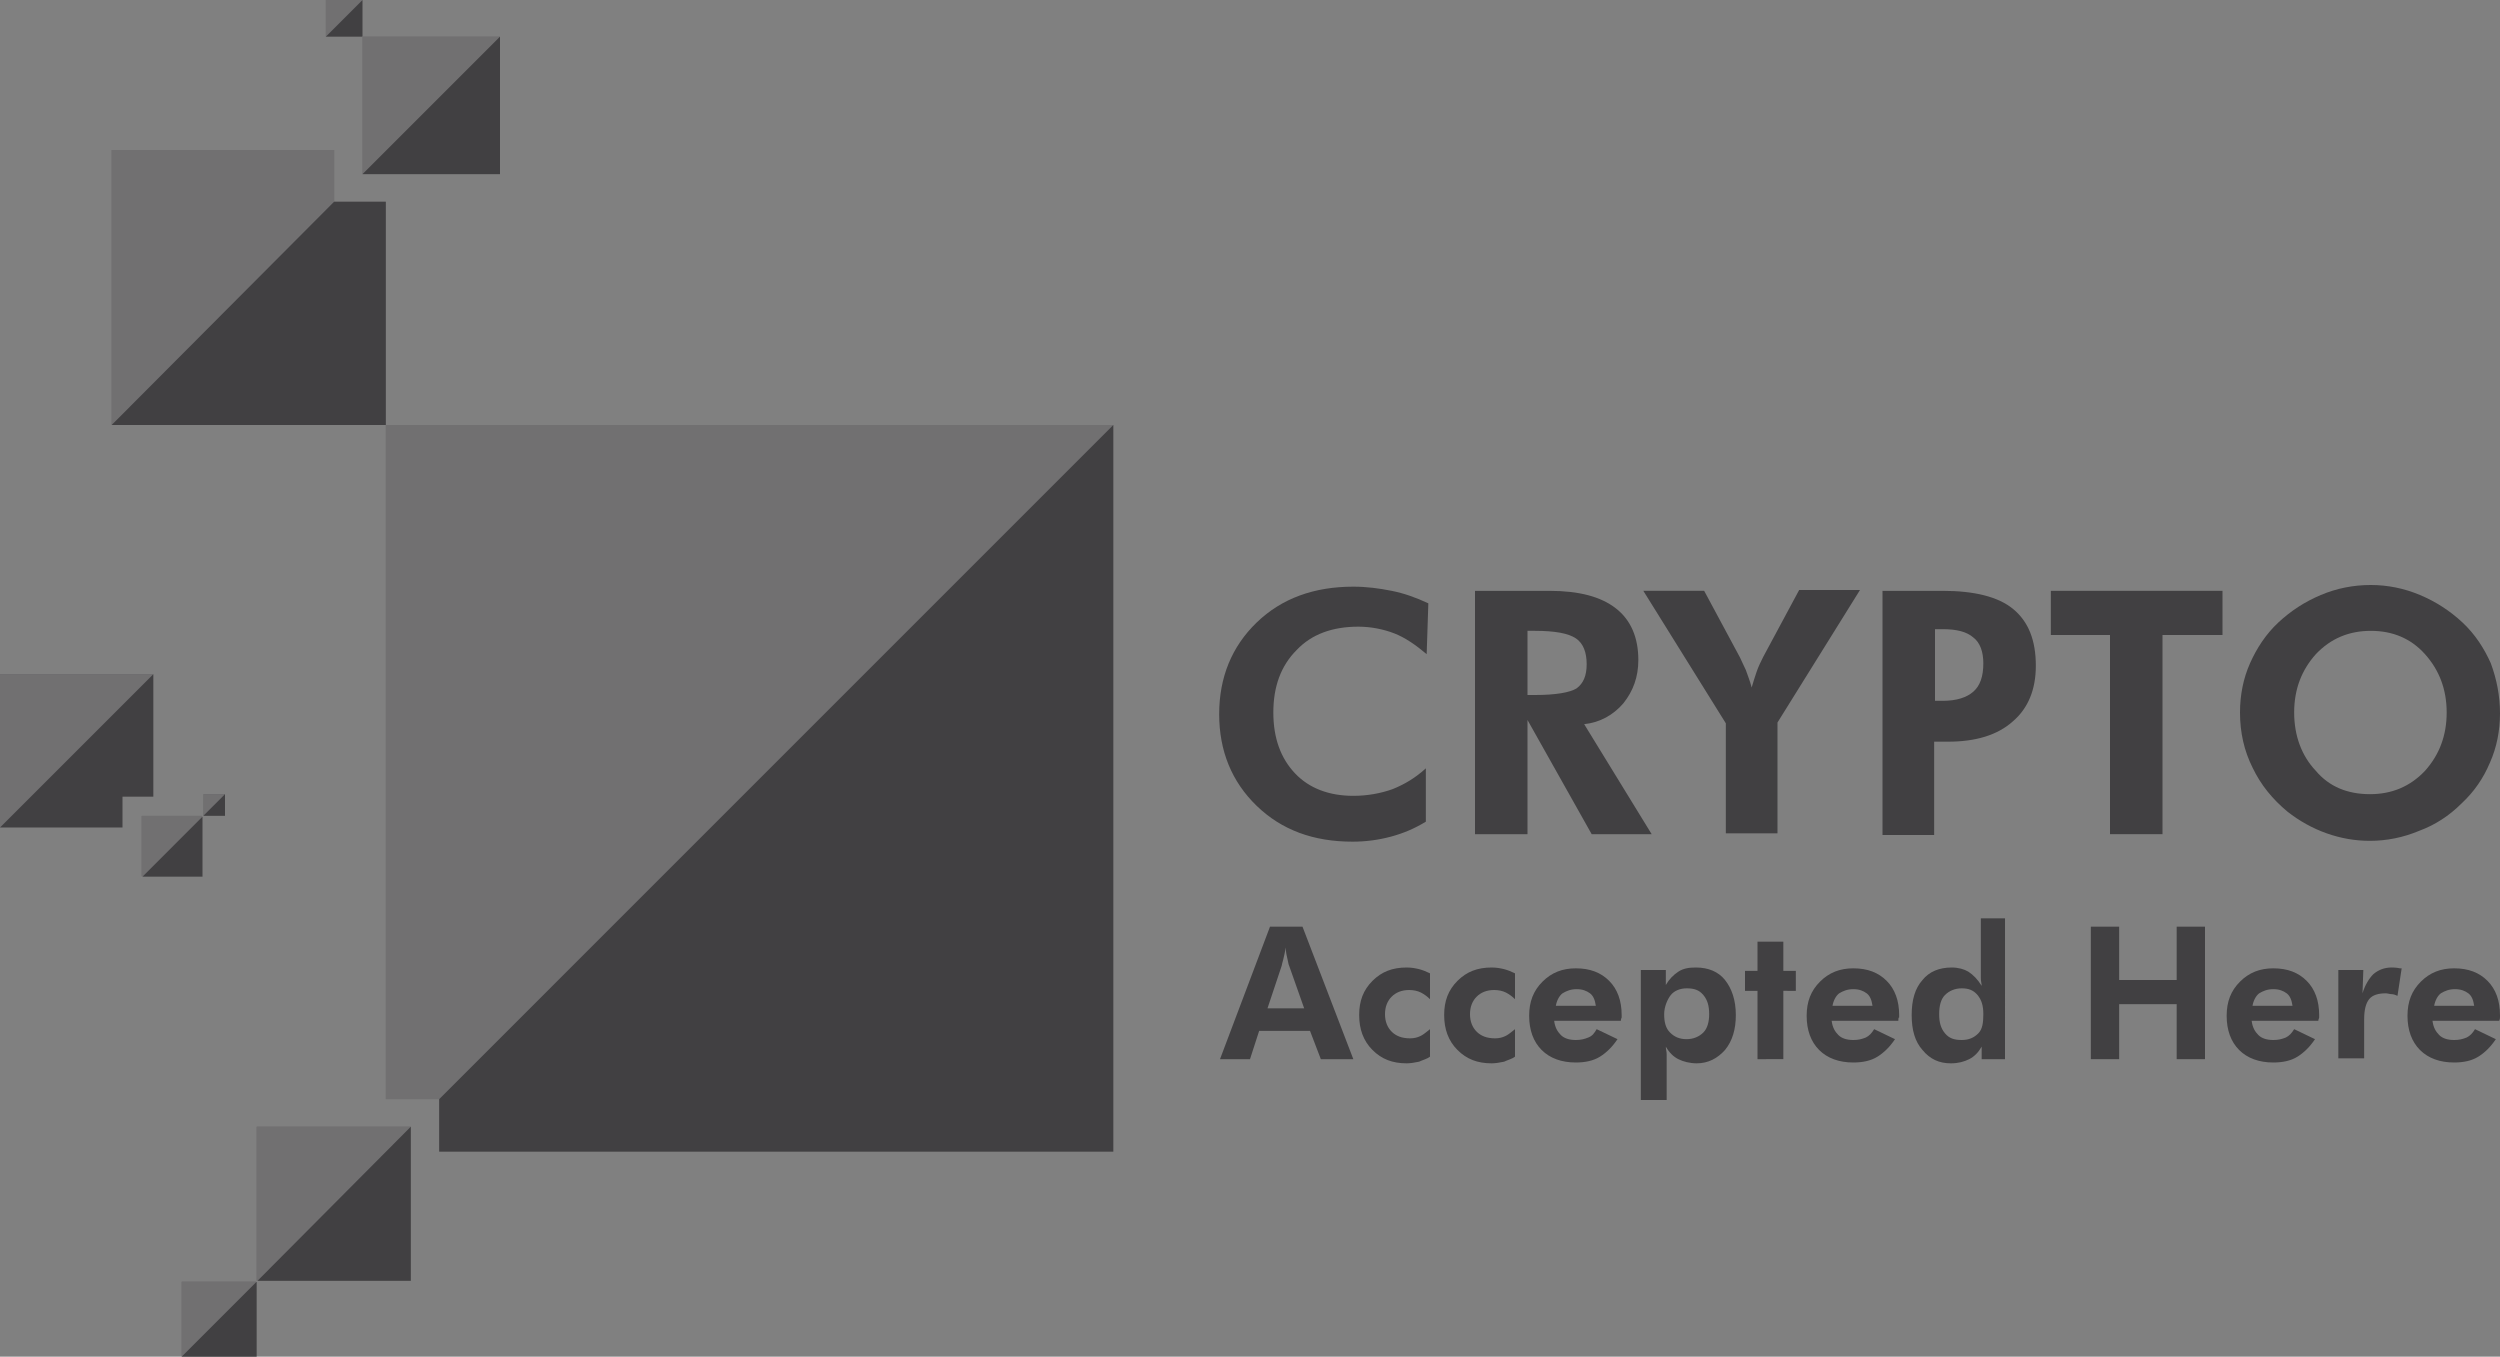 <?xml version="1.0" encoding="utf-8"?>
<!-- Generator: Adobe Illustrator 19.1.0, SVG Export Plug-In . SVG Version: 6.00 Build 0)  -->
<svg version="1.1" id="Layer_1" xmlns="http://www.w3.org/2000/svg" xmlns:xlink="http://www.w3.org/1999/xlink" x="0px" y="0px"
	 viewBox="0 69.2 300 162.8" style="enable-background:new 0 69.2 300 162.8;" xml:space="preserve">
<rect x="0" y="69.2" width="300" height="162.8" fill="#808080" stroke="none"/>
<style type="text/css">
	.st0{fill:#414042;}
	.st1{opacity:0.25;fill:#FFFFFF;}
</style>
<g>
	<g>
		<g>
			<g>
				<polygon class="st0" points="46.3,120.2 46.3,201.1 52.7,201.1 52.7,207.4 133.6,207.4 133.6,120.2 				"/>
				<polygon class="st0" points="40.1,93.4 40.1,87.2 13.4,87.2 13.4,120.2 46.3,120.2 46.3,93.4 				"/>
				<rect x="30.8" y="204.4" class="st0" width="18.5" height="18.5"/>
				<rect x="21.8" y="223" class="st0" width="9" height="9"/>
				<rect x="43.5" y="73.6" class="st0" width="16.5" height="16.5"/>
				<rect x="39.1" y="69.2" class="st0" width="4.4" height="4.4"/>
				<rect x="17" y="167.1" class="st0" width="7.3" height="7.3"/>
				<rect x="24.4" y="164.5" class="st0" width="2.6" height="2.6"/>
				<polygon class="st0" points="18.4,150.1 0,150.1 0,168.5 14.7,168.5 14.7,164.8 18.4,164.8 				"/>
			</g>
			<polygon class="st1" points="133.6,120.2 52.7,201.1 46.3,201.1 46.3,120.2 			"/>
			<polygon class="st1" points="60,73.6 43.5,90.1 43.5,73.6 			"/>
			<polygon class="st1" points="40.1,93.4 13.4,120.2 13.4,87.2 40.1,87.2 			"/>
			<polygon class="st1" points="43.5,69.2 39.1,73.6 39.1,69.2 			"/>
			<polygon class="st1" points="18.4,150.1 0,168.5 0,150.1 			"/>
			<polygon class="st1" points="27,164.5 24.4,167.1 24.4,164.5 			"/>
			<polygon class="st1" points="17,174.5 24.4,167.1 17,167.1 			"/>
			<polygon class="st1" points="21.8,232 30.8,223 21.8,223 			"/>
			<polygon class="st1" points="30.8,204.4 49.3,204.4 30.8,223 			"/>
		</g>
		<g>
			<g>
				<path class="st0" d="M171.2,147.7c-1.3-1.1-2.6-2-3.9-2.5c-1.3-0.5-2.8-0.8-4.3-0.8c-3.1,0-5.6,0.9-7.4,2.8
					c-1.9,1.9-2.8,4.4-2.8,7.5c0,3.1,0.9,5.5,2.6,7.3c1.7,1.8,4.1,2.7,7,2.7c1.7,0,3.3-0.3,4.7-0.8c1.5-0.6,2.8-1.4,4-2.5l0,6.4
					c-1.3,0.8-2.7,1.4-4.2,1.8c-1.5,0.4-3,0.6-4.6,0.6c-4.7,0-8.5-1.4-11.5-4.3c-3-2.9-4.5-6.6-4.5-11c0-4.4,1.5-8.1,4.5-11
					c3-2.9,6.9-4.3,11.6-4.3c1.6,0,3.1,0.2,4.6,0.5c1.5,0.3,2.9,0.8,4.4,1.5L171.2,147.7z"/>
				<path class="st0" d="M198.2,169.3H191l-7.7-13.7v13.7H177v-29.2h8.9c3.6,0,6.2,0.7,8,2.1c1.8,1.4,2.7,3.5,2.7,6.2
					c0,2-0.6,3.7-1.8,5.2c-1.2,1.4-2.8,2.3-4.7,2.5L198.2,169.3z M183.3,152.6h0.9c2.5,0,4.2-0.3,5-0.8c0.8-0.6,1.2-1.5,1.2-2.9
					c0-1.4-0.4-2.5-1.3-3.1c-0.9-0.6-2.5-0.9-4.9-0.9h-0.9V152.6z"/>
				<path class="st0" d="M207.1,169.3V156l-9.9-15.9h7.3l4.3,8c0.2,0.4,0.4,0.9,0.7,1.5c0.2,0.6,0.5,1.3,0.7,2.1
					c0.2-0.7,0.4-1.3,0.6-1.9c0.2-0.6,0.5-1.2,0.8-1.8l4.3-8h7.3l-9.9,15.9v13.3H207.1z"/>
				<path class="st0" d="M225.9,169.3v-29.2h7.2c3.8,0,6.7,0.7,8.5,2.2c1.8,1.5,2.7,3.7,2.7,6.8c0,2.8-0.9,5.1-2.8,6.7
					c-1.8,1.6-4.4,2.4-7.7,2.4h-1.7v11.2H225.9z M232.2,153.3h0.9c1.7,0,2.9-0.4,3.7-1.1c0.8-0.7,1.2-1.8,1.2-3.4
					c0-1.4-0.4-2.5-1.2-3.1c-0.8-0.7-2-1-3.7-1h-0.9V153.3z"/>
				<path class="st0" d="M259.5,145.4v23.9h-6.3v-23.9h-7.1v-5.3h20.6v5.3H259.5z"/>
				<path class="st0" d="M300,154.8c0,2.1-0.4,4.1-1.2,5.9c-0.8,1.9-1.9,3.5-3.4,4.9c-1.5,1.5-3.2,2.6-5.1,3.3
					c-1.9,0.8-3.9,1.2-5.9,1.2c-1.8,0-3.5-0.3-5.2-0.9c-1.7-0.6-3.3-1.5-4.7-2.6c-1.8-1.5-3.2-3.2-4.2-5.3c-1-2-1.5-4.2-1.5-6.6
					c0-2.1,0.4-4.1,1.2-5.9c0.8-1.8,1.9-3.5,3.4-4.9c1.5-1.4,3.2-2.5,5.1-3.3c1.9-0.8,3.9-1.2,6-1.2c2,0,4,0.4,5.9,1.2
					c1.9,0.8,3.6,1.9,5.1,3.3c1.5,1.4,2.6,3.1,3.4,4.9C299.6,150.7,300,152.7,300,154.8z M284.4,164.5c2.6,0,4.8-0.9,6.6-2.8
					c1.7-1.9,2.6-4.2,2.6-7c0-2.8-0.9-5.1-2.6-7c-1.7-1.9-3.9-2.8-6.5-2.8c-2.6,0-4.8,0.9-6.6,2.8c-1.7,1.9-2.6,4.2-2.6,7
					c0,2.8,0.9,5.2,2.6,7C279.5,163.6,281.7,164.5,284.4,164.5z"/>
			</g>
			<g>
				<path class="st0" d="M146.4,196.3l6-15.9h3.9l6.1,15.9h-3.9l-1.3-3.4h-6.1l-1.1,3.4H146.4z M156.5,190.2l-1.8-5.1
					c-0.1-0.2-0.1-0.4-0.2-0.8c-0.1-0.4-0.2-0.8-0.2-1.4c-0.1,0.5-0.2,1-0.3,1.4c-0.1,0.4-0.2,0.7-0.2,0.8l-1.7,5.1H156.5z"/>
				<path class="st0" d="M171.6,196c-0.4,0.3-0.9,0.4-1.3,0.6c-0.5,0.1-1,0.2-1.5,0.2c-1.7,0-3-0.5-4.1-1.6s-1.6-2.5-1.6-4.2
					c0-1.7,0.5-3,1.6-4.1s2.4-1.6,4.1-1.6c0.6,0,1.1,0.1,1.5,0.2c0.4,0.1,0.9,0.3,1.3,0.5l0,3.1c-0.3-0.3-0.7-0.6-1.1-0.8
					c-0.4-0.2-0.9-0.3-1.4-0.3c-0.9,0-1.6,0.3-2.1,0.8c-0.5,0.5-0.8,1.2-0.8,2.1c0,0.9,0.3,1.6,0.8,2.1s1.2,0.8,2.2,0.8
					c0.5,0,0.9-0.1,1.3-0.3c0.4-0.2,0.7-0.5,1.1-0.8L171.6,196z"/>
				<path class="st0" d="M181.8,196c-0.4,0.3-0.9,0.4-1.3,0.6c-0.5,0.1-1,0.2-1.5,0.2c-1.7,0-3-0.5-4.1-1.6s-1.6-2.5-1.6-4.2
					c0-1.7,0.5-3,1.6-4.1s2.4-1.6,4.1-1.6c0.6,0,1.1,0.1,1.5,0.2c0.4,0.1,0.9,0.3,1.3,0.5l0,3.1c-0.3-0.3-0.7-0.6-1.1-0.8
					c-0.4-0.2-0.9-0.3-1.4-0.3c-0.9,0-1.6,0.3-2.1,0.8s-0.8,1.2-0.8,2.1c0,0.9,0.3,1.6,0.8,2.1c0.5,0.5,1.2,0.8,2.2,0.8
					c0.5,0,0.9-0.1,1.3-0.3c0.4-0.2,0.7-0.5,1.1-0.8L181.8,196z"/>
				<path class="st0" d="M194.5,191.7h-8c0.1,0.8,0.4,1.3,0.8,1.7s1,0.6,1.8,0.6c0.6,0,1-0.1,1.5-0.3s0.7-0.5,1-1l2.5,1.2
					c-0.6,0.9-1.3,1.6-2.1,2.1c-0.8,0.5-1.8,0.7-2.9,0.7c-1.7,0-3.1-0.5-4.1-1.5s-1.5-2.4-1.5-4.1c0-1.7,0.5-3,1.6-4.1
					s2.4-1.6,4-1.6c1.7,0,3,0.5,4,1.5c1,1,1.5,2.4,1.5,4.1c0,0.1,0,0.2,0,0.3C194.6,191.3,194.5,191.5,194.5,191.7z M191.5,189.9
					c-0.1-0.7-0.3-1.2-0.7-1.5c-0.4-0.3-0.9-0.5-1.6-0.5s-1.2,0.2-1.7,0.5c-0.4,0.3-0.7,0.9-0.8,1.5H191.5z"/>
				<path class="st0" d="M196.9,201.1v-15.5h3v1.8c0.4-0.7,0.9-1.2,1.5-1.6c0.6-0.4,1.3-0.5,2.1-0.5c1.5,0,2.7,0.5,3.5,1.5
					s1.3,2.4,1.3,4.2c0,1.7-0.4,3.1-1.3,4.2c-0.9,1-2,1.6-3.4,1.6c-0.8,0-1.6-0.2-2.2-0.5c-0.6-0.3-1.1-0.8-1.5-1.5
					c0,0.3,0.1,0.6,0.1,0.9c0,0.3,0,0.7,0,1.1v4.4H196.9z M199.7,190.9c0,1,0.2,1.7,0.7,2.2c0.5,0.5,1.1,0.8,2,0.8
					c0.8,0,1.5-0.3,2-0.8c0.5-0.5,0.7-1.3,0.7-2.2c0-1-0.2-1.7-0.7-2.3s-1.1-0.8-2-0.8c-0.8,0-1.5,0.3-1.9,0.8
					S199.7,190,199.7,190.9z"/>
				<path class="st0" d="M210.9,196.3v-8.2h-1.5v-2.4h1.5v-3.5h3.1v3.5h1.5v2.4H214v8.2H210.9z"/>
				<path class="st0" d="M227.8,191.7h-8c0.1,0.8,0.4,1.3,0.8,1.7c0.4,0.4,1,0.6,1.8,0.6c0.6,0,1-0.1,1.5-0.3c0.4-0.2,0.7-0.5,1-1
					l2.5,1.2c-0.6,0.9-1.3,1.6-2.1,2.1c-0.8,0.5-1.8,0.7-2.9,0.7c-1.7,0-3.1-0.5-4.1-1.5c-1-1-1.5-2.4-1.5-4.1c0-1.7,0.5-3,1.6-4.1
					s2.4-1.6,4-1.6c1.7,0,3,0.5,4,1.5c1,1,1.5,2.4,1.5,4.1c0,0.1,0,0.2,0,0.3C227.8,191.3,227.8,191.5,227.8,191.7z M224.7,189.9
					c-0.1-0.7-0.3-1.2-0.7-1.5c-0.4-0.3-0.9-0.5-1.6-0.5c-0.7,0-1.2,0.2-1.7,0.5c-0.4,0.3-0.7,0.9-0.8,1.5H224.7z"/>
				<path class="st0" d="M240.8,196.3h-3l0-1.5c-0.4,0.7-0.9,1.2-1.5,1.5c-0.6,0.3-1.3,0.5-2.2,0.5c-1.4,0-2.5-0.5-3.4-1.6
					c-0.9-1-1.3-2.4-1.3-4.2c0-1.8,0.4-3.2,1.3-4.2c0.8-1,2-1.5,3.5-1.5c0.8,0,1.5,0.2,2,0.5c0.6,0.4,1.1,0.9,1.6,1.7
					c0-0.3-0.1-0.5-0.1-0.9c0-0.3,0-0.7,0-1.1v-6.1h2.9V196.3z M238,190.9c0-1-0.2-1.7-0.7-2.3c-0.5-0.6-1.1-0.8-1.9-0.8
					c-0.8,0-1.5,0.3-2,0.8s-0.7,1.3-0.7,2.3s0.2,1.7,0.7,2.3s1.1,0.8,2,0.8c0.9,0,1.5-0.3,2-0.8S238,191.9,238,190.9z"/>
				<path class="st0" d="M250.9,196.3v-15.9h3.4v6.4h6.9v-6.4h3.4v15.9h-3.4v-6.6h-6.9v6.6H250.9z"/>
				<path class="st0" d="M278.2,191.7h-8c0.1,0.8,0.4,1.3,0.8,1.7s1,0.6,1.8,0.6c0.6,0,1-0.1,1.5-0.3c0.4-0.2,0.7-0.5,1-1l2.5,1.2
					c-0.6,0.9-1.3,1.6-2.1,2.1c-0.8,0.5-1.8,0.7-2.9,0.7c-1.7,0-3.1-0.5-4.1-1.5c-1-1-1.5-2.4-1.5-4.1c0-1.7,0.5-3,1.6-4.1
					s2.4-1.6,4-1.6c1.7,0,3,0.5,4,1.5c1,1,1.5,2.4,1.5,4.1c0,0.1,0,0.2,0,0.3S278.2,191.5,278.2,191.7z M275.1,189.9
					c-0.1-0.7-0.3-1.2-0.7-1.5c-0.4-0.3-0.9-0.5-1.6-0.5c-0.7,0-1.2,0.2-1.7,0.5c-0.4,0.3-0.7,0.9-0.8,1.5H275.1z"/>
				<path class="st0" d="M283.5,188.4c0.3-1,0.8-1.8,1.3-2.3c0.6-0.5,1.3-0.8,2.2-0.8c0.2,0,0.5,0,1,0.1c0.1,0,0.2,0,0.2,0l-0.5,3.3
					c-0.2-0.1-0.5-0.2-0.7-0.2s-0.5-0.1-0.7-0.1c-0.9,0-1.6,0.2-2,0.7s-0.6,1.3-0.6,2.4v4.7h-3.1v-10.6h3L283.5,188.4z"/>
				<path class="st0" d="M299.9,191.7h-8c0.1,0.8,0.4,1.3,0.8,1.7s1,0.6,1.8,0.6c0.6,0,1-0.1,1.5-0.3c0.4-0.2,0.7-0.5,1-1l2.5,1.2
					c-0.6,0.9-1.3,1.6-2.1,2.1c-0.8,0.5-1.8,0.7-2.9,0.7c-1.7,0-3.1-0.5-4.1-1.5c-1-1-1.5-2.4-1.5-4.1c0-1.7,0.5-3,1.6-4.1
					s2.4-1.6,4-1.6c1.7,0,3,0.5,4,1.5c1,1,1.5,2.4,1.5,4.1c0,0.1,0,0.2,0,0.3C300,191.3,300,191.5,299.9,191.7z M296.9,189.9
					c-0.1-0.7-0.3-1.2-0.7-1.5c-0.4-0.3-0.9-0.5-1.6-0.5c-0.7,0-1.2,0.2-1.7,0.5c-0.4,0.3-0.7,0.9-0.8,1.5H296.9z"/>
			</g>
		</g>
	</g>
</g>
</svg>

